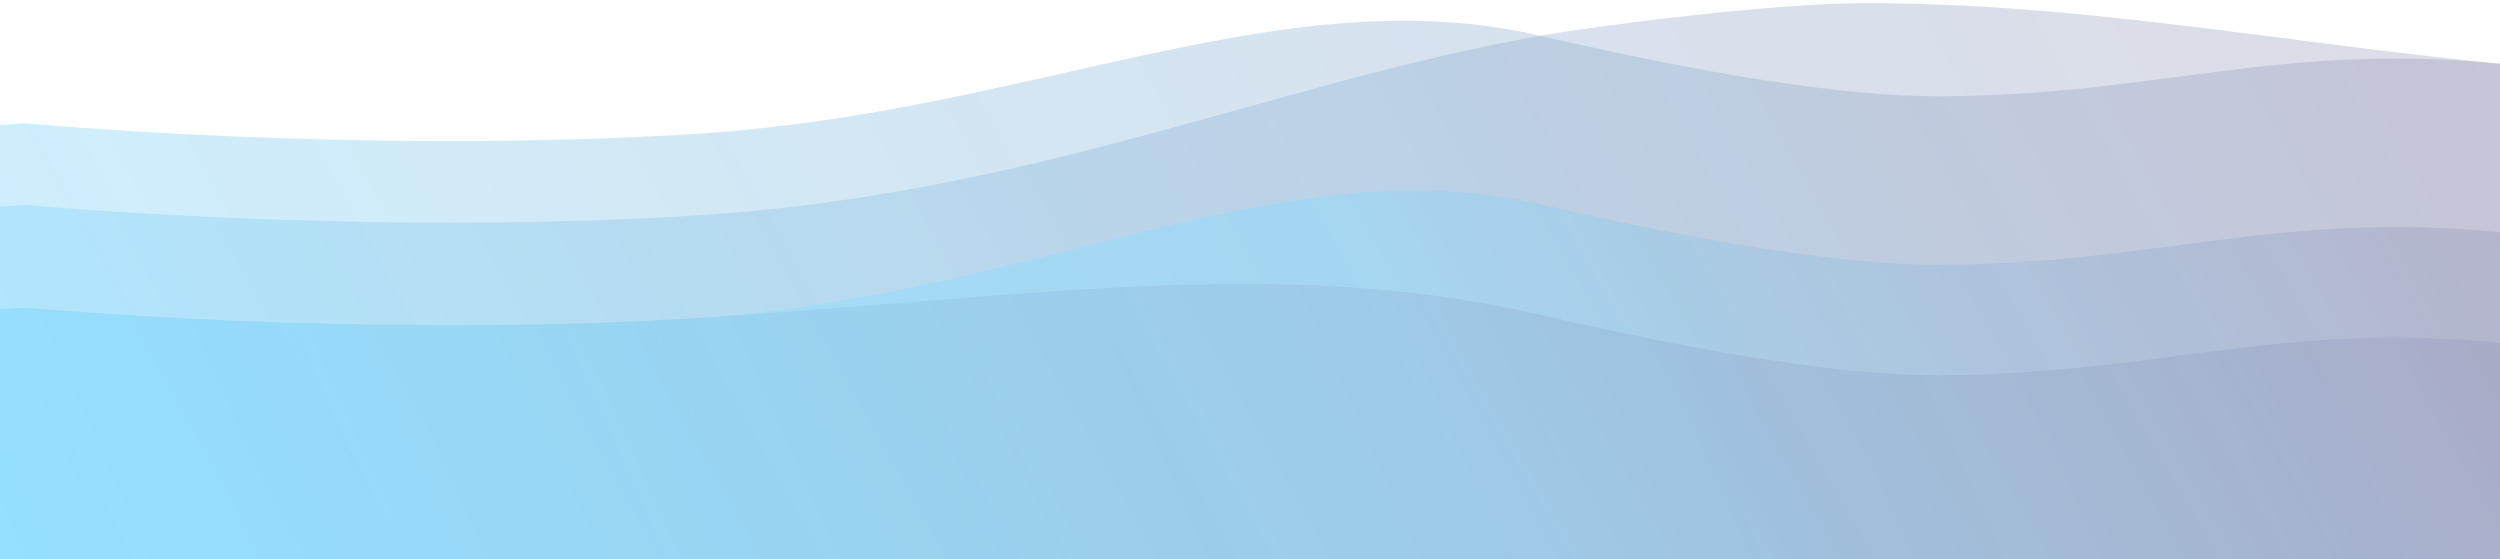 <?xml version="1.0" encoding="UTF-8" standalone="no"?>
<!-- Created with Inkscape (http://www.inkscape.org/) -->

<svg
   xmlns:dc="http://purl.org/dc/elements/1.1/"
   xmlns:cc="http://creativecommons.org/ns#"
   xmlns:rdf="http://www.w3.org/1999/02/22-rdf-syntax-ns#"
   xmlns:svg="http://www.w3.org/2000/svg"
   xmlns="http://www.w3.org/2000/svg"
   xmlns:xlink="http://www.w3.org/1999/xlink"
   xmlns:sodipodi="http://sodipodi.sourceforge.net/DTD/sodipodi-0.dtd"
   xmlns:inkscape="http://www.inkscape.org/namespaces/inkscape"
   width="74.877mm"
   height="16.751mm"
   viewBox="0 0 74.877 16.751"
   version="1.1"
   id="svg8"
   inkscape:version="0.92.2 5c3e80d, 2017-08-06"
   sodipodi:docname="login-back.svg">
  <defs
     id="defs2">
    <linearGradient
       inkscape:collect="always"
       id="linearGradient8145">
      <stop
         style="stop-color:#202065;stop-opacity:0.471"
         offset="0"
         id="stop8141" />
      <stop
         style="stop-color:#00b4ff;stop-opacity:0.584"
         offset="1"
         id="stop8143" />
    </linearGradient>
    <style
       id="style8109">.cls-1{fill:#fff;}</style>
    <linearGradient
       inkscape:collect="always"
       xlink:href="#linearGradient8145"
       id="linearGradient8256"
       gradientUnits="userSpaceOnUse"
       gradientTransform="matrix(0.265,0,0,0.265,-677.629,186.345)"
       x1="-24"
       y1="54.715"
       x2="-307"
       y2="149.52" />
    <linearGradient
       inkscape:collect="always"
       xlink:href="#linearGradient8145"
       id="linearGradient8258"
       gradientUnits="userSpaceOnUse"
       gradientTransform="matrix(0.265,0,0,0.265,-677.629,186.345)"
       x1="-24"
       y1="54.715"
       x2="-307"
       y2="149.52" />
    <linearGradient
       inkscape:collect="always"
       xlink:href="#linearGradient8145"
       id="linearGradient8260"
       gradientUnits="userSpaceOnUse"
       gradientTransform="matrix(0.265,0,0,0.265,-677.629,186.345)"
       x1="-24"
       y1="86.715"
       x2="-141"
       y2="127.52" />
    <linearGradient
       inkscape:collect="always"
       xlink:href="#linearGradient8145"
       id="linearGradient8262"
       gradientUnits="userSpaceOnUse"
       gradientTransform="matrix(0.265,0,0,0.265,-677.629,186.345)"
       x1="-21.774"
       y1="73.094"
       x2="-307"
       y2="149.52" />
  </defs>
  <sodipodi:namedview
     id="base"
     pagecolor="#ffffff"
     bordercolor="#666666"
     borderopacity="1.0"
     inkscape:pageopacity="0.0"
     inkscape:pageshadow="2"
     inkscape:zoom="1.4142136"
     inkscape:cx="199.04267"
     inkscape:cy="-44.422016"
     inkscape:document-units="mm"
     inkscape:current-layer="layer1"
     showgrid="false"
     inkscape:window-width="1440"
     inkscape:window-height="807"
     inkscape:window-x="0"
     inkscape:window-y="1"
     inkscape:window-maximized="1"
     fit-margin-top="0"
     fit-margin-left="0"
     fit-margin-right="0"
     fit-margin-bottom="0" />
  <g
     inkscape:label="Layer 1"
     inkscape:groupmode="layer"
     id="layer1"
     transform="translate(758.856,-209.154)">
    <g
       id="g8268"
       transform="matrix(1,0,0,0.596,0,91.374)"
       style="opacity:0.473">
      <path
         style="opacity:0.702;fill:url(#linearGradient8256);fill-opacity:1;stroke:none;stroke-width:0.265px;stroke-linecap:butt;stroke-linejoin:miter;stroke-opacity:1"
         d="m -703.043,197.777 c -2.82,0.008 -8.031,1.15 -9.675,1.637 -7.966,2.359 -15.22,7.97 -25.274,9.028 -10.054,1.058 -20.108,-0.529 -20.108,-0.529 l -0.755,0.091 -4.116,17.842 c -0.662,2.87 2.478,5.637 5.556,5.556 l 70.032,-1.846 c 3.078,-0.081 5.839,-2.515 5.556,-5.556 l -2.152,-23.18 c -6.673,-1.091 -12.564,-3.063 -19.064,-3.044 z"
         id="path8248"
         inkscape:connector-curvature="0"
         sodipodi:nodetypes="cssccsssscsc" />
      <path
         sodipodi:nodetypes="cssccsssscsc"
         inkscape:connector-curvature="0"
         id="path8250"
         d="m -700.798,202.455 c -2.82,0.008 -6.909,-1.095 -11.92,-3.04 -7.745,-3.006 -15.22,3.868 -25.274,4.927 -10.054,1.058 -20.108,-0.529 -20.108,-0.529 l -0.755,0.091 -4.116,21.943 c -0.551,2.936 2.478,5.637 5.556,5.556 l 70.032,-1.846 c 3.078,-0.081 5.839,-2.515 5.556,-5.556 l -2.152,-23.18 c -6.673,-1.091 -10.319,1.614 -16.819,1.633 z"
         style="opacity:0.702;fill:url(#linearGradient8258);fill-opacity:1;stroke:none;stroke-width:0.265px;stroke-linecap:butt;stroke-linejoin:miter;stroke-opacity:1" />
      <path
         style="opacity:0.702;fill:url(#linearGradient8260);fill-opacity:1;stroke:none;stroke-width:0.265px;stroke-linecap:butt;stroke-linejoin:miter;stroke-opacity:1"
         d="m -700.798,210.921 c -2.82,0.008 -6.909,-1.095 -11.92,-3.04 -7.745,-3.006 -15.22,4.662 -25.274,5.721 -10.054,1.058 -20.108,-0.529 -20.108,-0.529 l -0.755,0.091 -4.116,12.683 c -0.877,2.703 2.478,5.637 5.556,5.556 l 70.032,-1.846 c 3.078,-0.081 5.993,-2.567 5.556,-5.556 l -2.152,-14.713 c -6.673,-1.091 -10.319,1.614 -16.819,1.633 z"
         id="path8252"
         inkscape:connector-curvature="0"
         sodipodi:nodetypes="cssccsssscsc" />
      <path
         sodipodi:nodetypes="cssccsssscsc"
         inkscape:connector-curvature="0"
         id="path8254"
         d="m -700.798,216.477 c -2.82,0.008 -6.909,-1.095 -11.92,-3.04 -7.745,-3.006 -15.22,-0.894 -25.274,0.164 -10.054,1.058 -20.108,-0.529 -20.108,-0.529 l -0.755,0.091 -4.116,12.683 c -0.877,2.703 2.478,5.637 5.556,5.556 l 70.032,-1.846 c 3.078,-0.081 5.556,-5.556 5.556,-5.556 l -2.152,-9.157 c -6.673,-1.091 -10.319,1.614 -16.819,1.633 z"
         style="opacity:0.702;fill:url(#linearGradient8262);fill-opacity:1;stroke:none;stroke-width:0.265px;stroke-linecap:butt;stroke-linejoin:miter;stroke-opacity:1" />
    </g>
  </g>
</svg>
